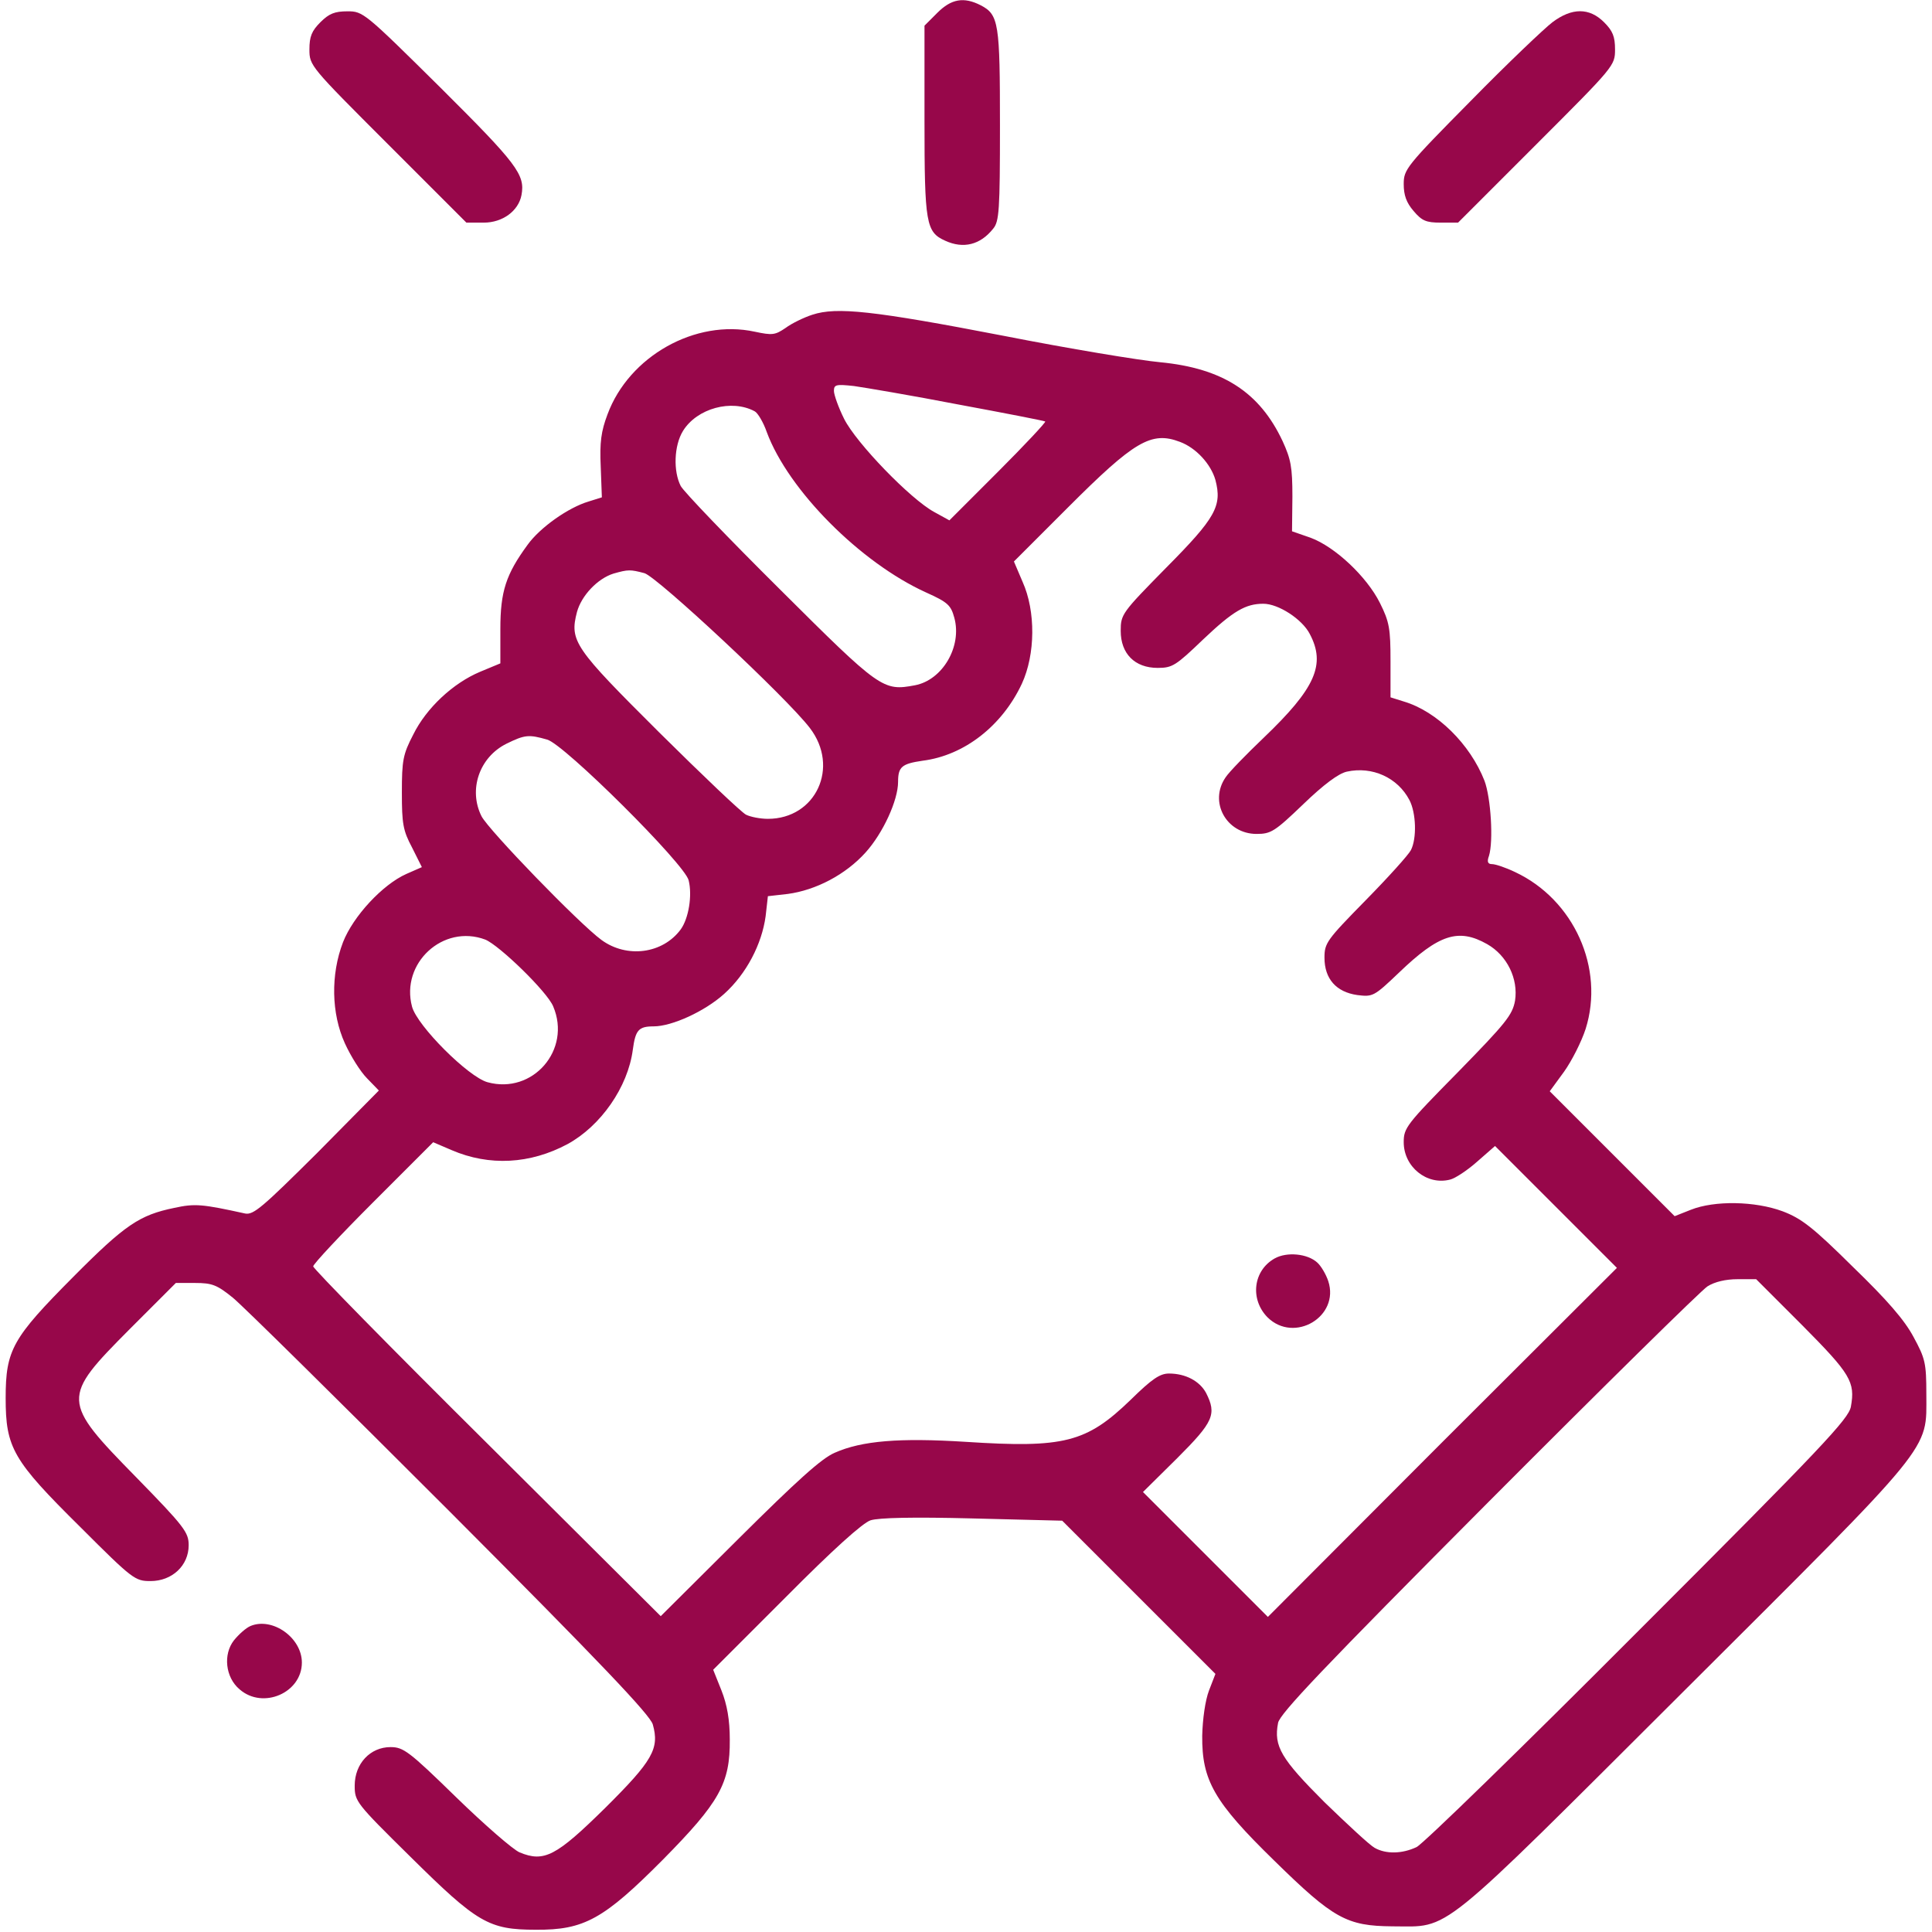 <?xml version="1.0" standalone="no"?>
<!DOCTYPE svg PUBLIC "-//W3C//DTD SVG 20010904//EN"
 "http://www.w3.org/TR/2001/REC-SVG-20010904/DTD/svg10.dtd">
<svg version="1.0" xmlns="http://www.w3.org/2000/svg"
 width="512pt" height="512pt" viewBox="0 0 512 512"
 preserveAspectRatio="xMidYMid meet">

<g transform="translate(0,512) scale(0.1,-0.1)"
fill="#97074A" stroke="none">
<path d="M2484 5086 l-34 -34 0 -251 c0 -274 4 -296 55 -319 48 -22 93 -11
127 32 16 19 18 49 18 273 0 272 -3 294 -51 319 -45 23 -78 17 -115 -20z"/>
<path d="M849 5061 c-23 -23 -29 -38 -29 -72 0 -43 2 -45 208 -251 l208 -208
46 0 c50 0 92 31 100 73 10 54 -11 82 -215 285 -201 199 -205 202 -246 202
-34 0 -49 -6 -72 -29z"/>
<path d="M4114 5061 c-21 -16 -119 -109 -216 -208 -172 -174 -178 -182 -178
-221 0 -29 7 -49 26 -71 22 -26 33 -31 72 -31 l46 0 208 208 c206 206 208 208
208 251 0 34 -6 49 -29 72 -39 39 -85 39 -137 0z"/>
<path d="M2153 4286 c-22 -7 -55 -23 -71 -35 -28 -19 -35 -20 -82 -10 -157 34
-333 -65 -390 -219 -17 -45 -21 -74 -18 -139 l3 -81 -35 -11 c-54 -16 -129
-69 -162 -115 -57 -78 -72 -123 -72 -223 l0 -91 -53 -22 c-72 -30 -143 -96
-178 -167 -27 -52 -30 -68 -30 -153 0 -83 3 -101 27 -146 l26 -52 -41 -18
c-63 -28 -141 -112 -168 -181 -33 -86 -31 -189 5 -268 15 -33 41 -75 59 -93
l31 -32 -164 -166 c-144 -143 -168 -164 -190 -160 -114 25 -133 27 -188 15
-92 -19 -130 -44 -268 -183 -161 -162 -179 -193 -179 -321 0 -132 19 -165 198
-342 139 -139 145 -143 186 -143 57 0 101 41 101 95 0 34 -11 49 -139 180
-199 203 -199 210 -17 393 l122 122 51 0 c45 0 58 -5 100 -39 26 -21 285 -277
576 -568 398 -399 530 -538 537 -563 18 -64 0 -96 -127 -222 -129 -127 -161
-144 -226 -117 -17 7 -93 73 -168 146 -125 122 -140 133 -174 133 -54 0 -95
-44 -95 -102 0 -42 3 -46 148 -189 177 -175 207 -193 332 -193 128 -1 180 28
337 186 150 152 178 202 177 318 0 52 -7 92 -22 130 l-22 55 192 192 c126 127
204 197 225 204 22 7 113 9 270 5 l238 -6 203 -203 203 -203 -17 -44 c-10 -26
-17 -76 -18 -120 -1 -118 31 -175 191 -331 157 -154 192 -173 313 -174 156 0
110 -37 773 624 669 667 642 634 642 786 0 83 -3 95 -34 152 -24 45 -70 98
-161 186 -106 105 -136 128 -186 147 -73 27 -180 29 -243 4 l-43 -17 -166 166
-165 165 38 52 c20 28 46 79 57 113 51 161 -31 343 -187 416 -25 12 -52 21
-61 21 -11 0 -14 6 -8 22 12 39 5 154 -12 199 -38 97 -126 184 -214 210 l-35
11 0 96 c0 86 -3 104 -28 154 -35 70 -119 149 -184 173 l-49 17 1 92 c0 78 -4
99 -26 147 -61 130 -159 193 -324 209 -55 5 -242 36 -415 70 -347 67 -443 77
-507 56z m387 -238 c124 -23 227 -43 230 -45 2 -2 -54 -62 -125 -133 l-129
-129 -40 22 c-63 34 -207 183 -239 247 -15 30 -27 64 -27 74 0 17 6 18 53 13
28 -4 153 -25 277 -49z m-540 -18 c8 -4 23 -29 32 -55 57 -154 248 -346 422
-425 58 -26 66 -34 75 -67 21 -76 -31 -165 -104 -179 -85 -16 -92 -11 -358
254 -137 136 -255 259 -263 274 -20 39 -18 107 6 146 37 60 129 85 190 52z
m1127 -81 c43 -16 82 -59 94 -101 18 -69 1 -100 -131 -233 -117 -119 -120
-123 -120 -167 0 -60 37 -98 98 -98 39 0 48 6 120 75 80 76 113 95 160 95 40
0 103 -41 123 -80 43 -81 15 -144 -122 -275 -46 -44 -92 -91 -101 -105 -45
-65 2 -150 82 -150 38 0 48 6 124 79 54 52 93 81 115 86 68 15 135 -16 166
-75 18 -34 20 -102 4 -133 -6 -12 -60 -72 -120 -133 -103 -105 -109 -113 -109
-152 0 -56 31 -91 87 -99 41 -5 44 -4 110 59 106 102 158 119 234 76 53 -30
83 -92 74 -150 -7 -38 -24 -59 -151 -189 -137 -139 -144 -148 -144 -186 0 -65
61 -115 123 -99 13 3 45 24 71 47 l48 42 161 -161 162 -162 -463 -462 -462
-463 -165 165 -166 166 91 90 c96 96 105 116 76 173 -17 31 -54 51 -98 51 -24
0 -45 -14 -102 -70 -117 -113 -176 -128 -437 -111 -175 11 -275 3 -347 -29
-35 -15 -100 -74 -254 -227 l-207 -206 -460 458 c-254 252 -461 463 -461 469
0 6 72 83 159 170 l159 159 49 -21 c100 -43 208 -37 307 16 88 48 160 151 173
250 7 52 15 62 55 62 49 0 136 40 187 86 59 53 100 132 110 206 l6 53 53 6
c74 10 153 51 206 110 46 51 86 138 86 187 0 40 10 48 65 56 111 14 211 93
263 204 36 78 37 192 2 270 l-23 54 144 144 c175 175 220 202 296 173z m-1419
-348 c35 -11 376 -329 438 -410 80 -104 16 -241 -111 -241 -20 0 -46 5 -58 11
-12 6 -115 104 -230 218 -225 224 -238 242 -218 319 12 44 55 89 97 102 39 11
44 11 82 1z m-258 -441 c45 -12 365 -330 375 -373 10 -40 0 -101 -21 -130 -48
-65 -143 -77 -210 -28 -59 43 -299 291 -318 328 -35 70 -6 156 66 192 49 24
59 25 108 11z m-164 -530 c37 -15 164 -138 180 -177 49 -115 -54 -234 -174
-201 -51 14 -186 149 -200 200 -31 115 82 220 194 178z m3490 -1022 c128 -129
141 -150 129 -216 -6 -32 -73 -104 -563 -594 -306 -307 -571 -565 -588 -573
-38 -18 -81 -19 -111 -2 -13 7 -72 62 -133 121 -115 115 -135 148 -123 210 4
24 120 146 557 585 303 304 565 562 581 572 19 12 48 19 80 19 l49 0 122 -122z"/>
<path d="M3378 1785 c-57 -32 -66 -108 -19 -156 71 -70 192 2 161 96 -6 18
-19 40 -29 49 -26 24 -81 29 -113 11z"/>
<path d="M664 811 c-12 -5 -31 -22 -44 -38 -29 -37 -23 -98 15 -130 62 -54
165 -9 165 71 0 66 -78 121 -136 97z"/>
</g>
</svg>
